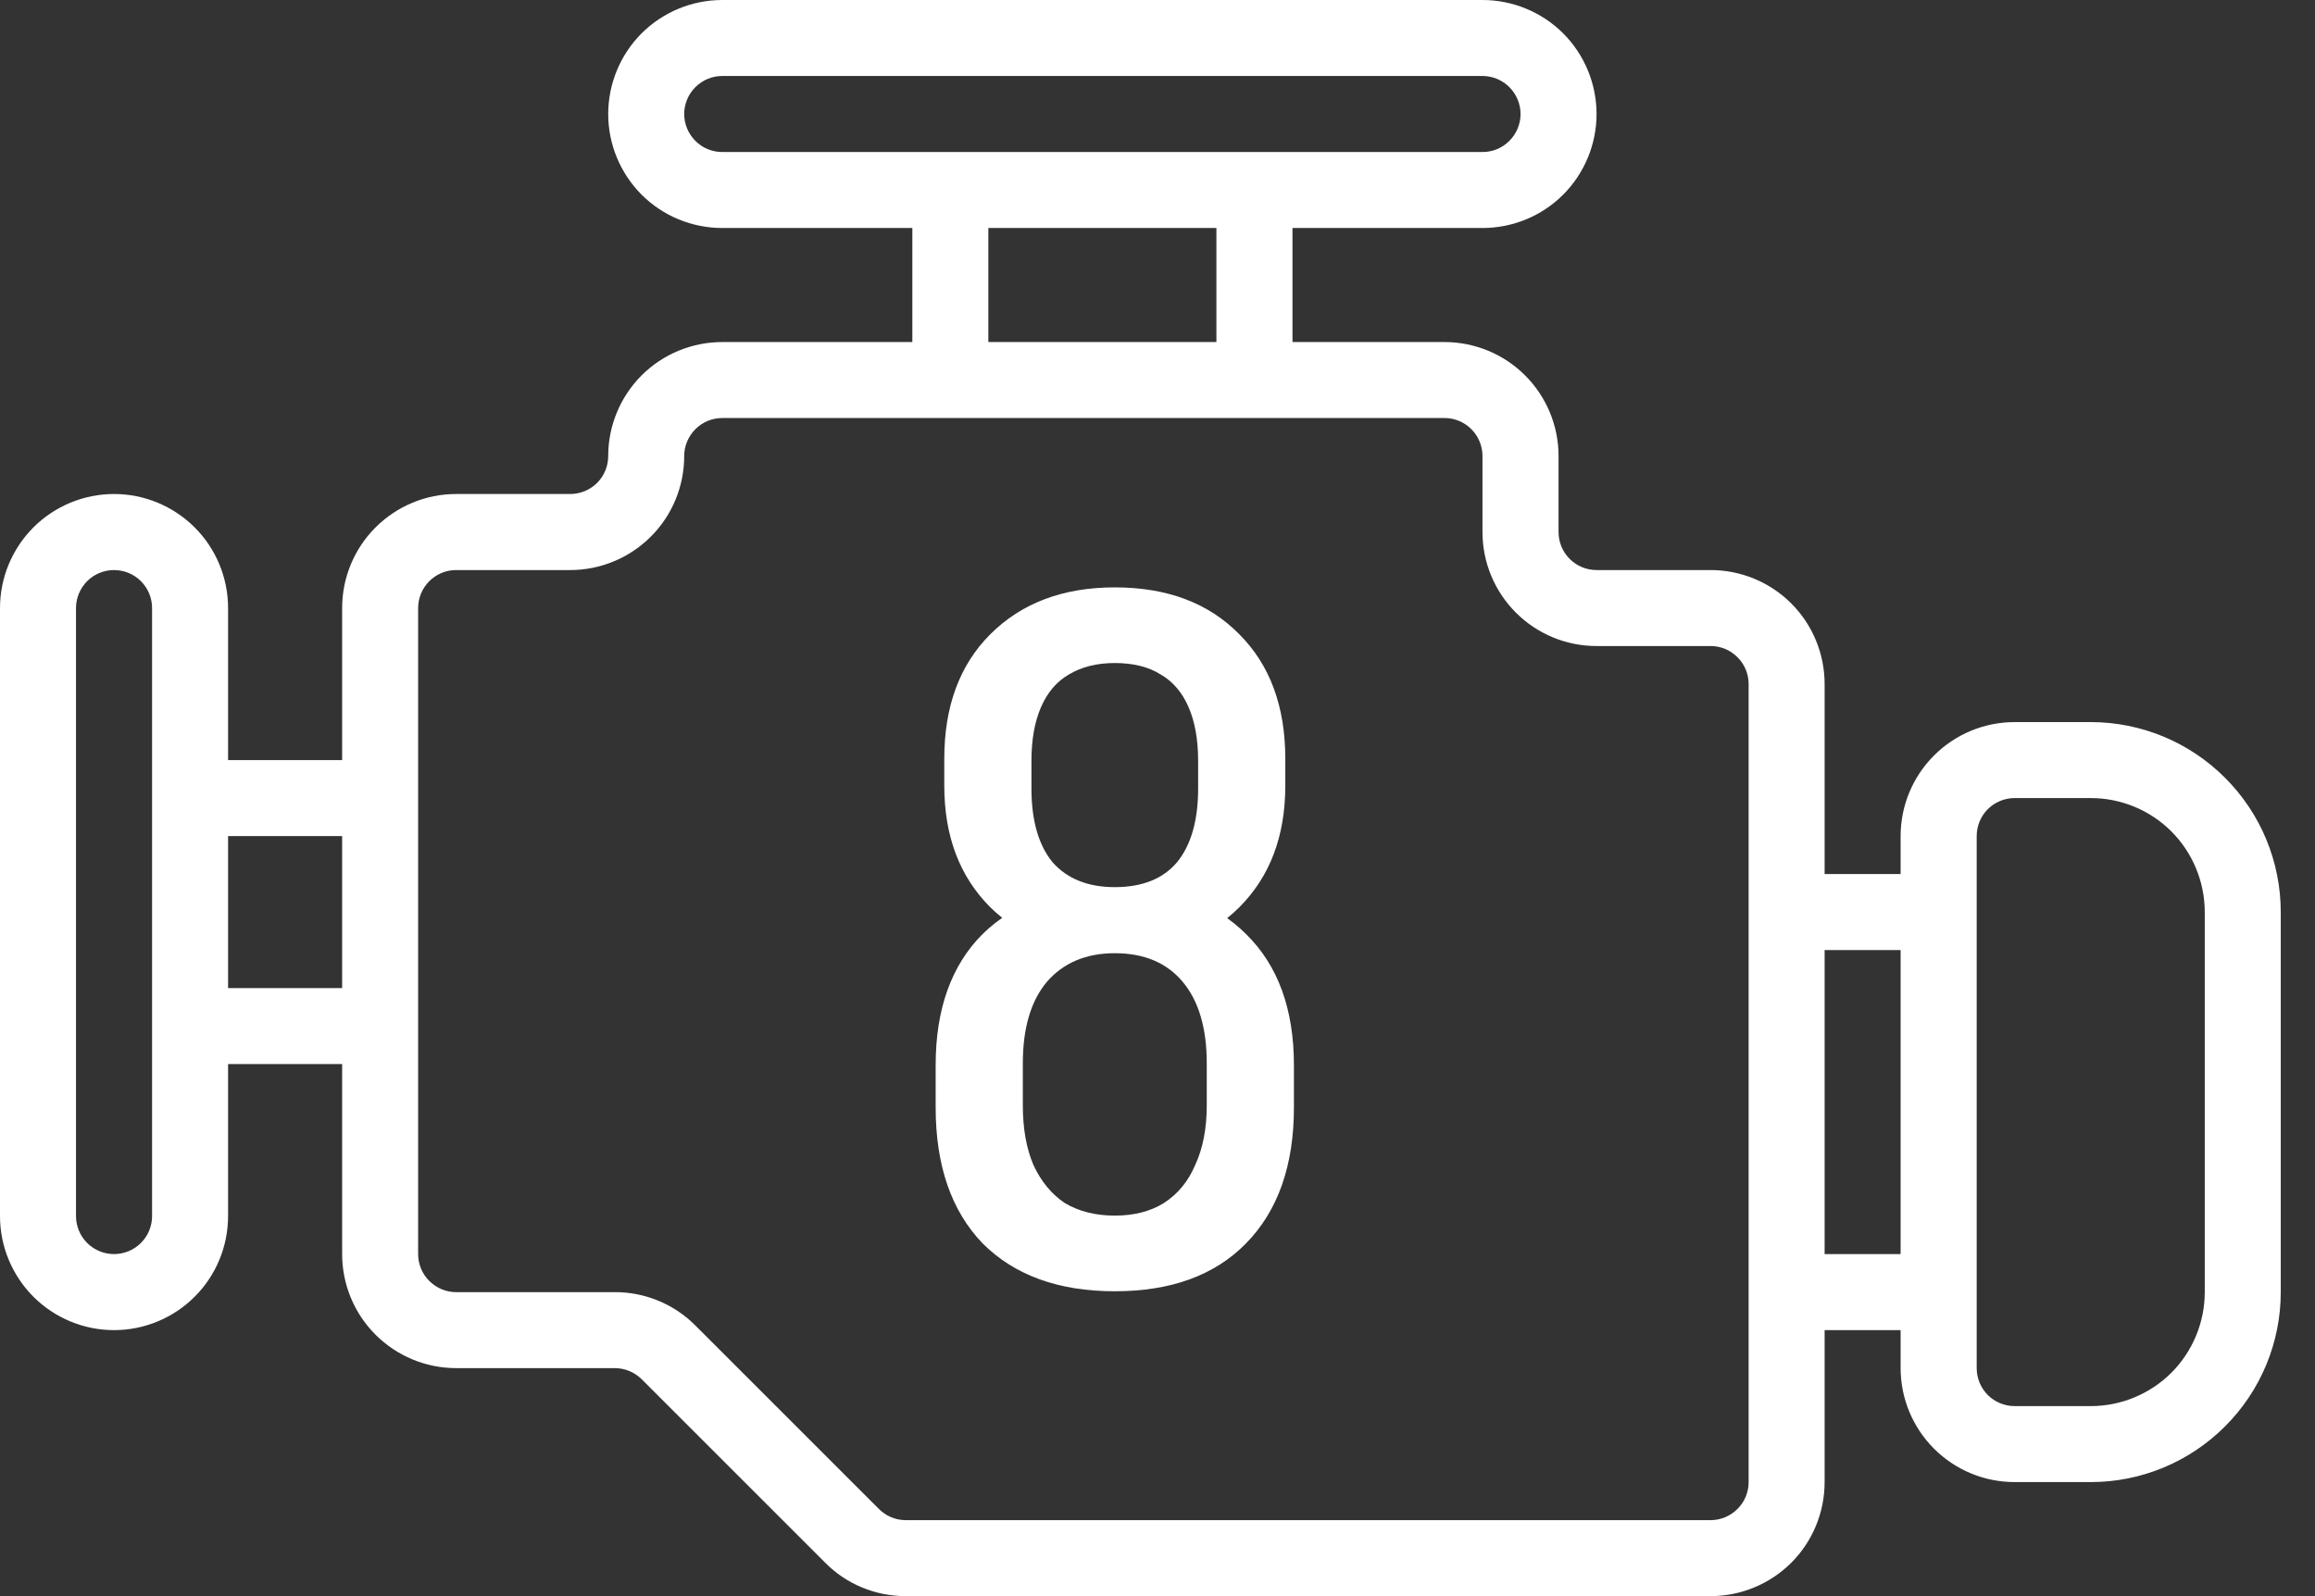 <svg width="29" height="20" viewBox="0 0 29 20" fill="none" xmlns="http://www.w3.org/2000/svg">
<rect x="0" y="0" width="29" height="20" fill="#333333" stroke="none"/>
<path d="M26.191 9.048H25.238C24.859 9.048 24.496 9.198 24.228 9.466C23.96 9.734 23.809 10.097 23.809 10.476V10.952H22.857V8.571C22.857 8.193 22.707 7.829 22.439 7.561C22.171 7.293 21.807 7.143 21.429 7.143H20C19.874 7.143 19.753 7.093 19.663 7.003C19.574 6.914 19.524 6.793 19.524 6.667V5.714C19.524 5.335 19.373 4.972 19.105 4.704C18.837 4.436 18.474 4.286 18.095 4.286H16.191V2.857H18.571C18.95 2.857 19.314 2.707 19.582 2.439C19.849 2.171 20 1.807 20 1.429C20 1.05 19.849 0.686 19.582 0.418C19.314 0.151 18.95 0 18.571 0H9.048C8.669 0 8.305 0.151 8.037 0.418C7.77 0.686 7.619 1.05 7.619 1.429C7.619 1.807 7.77 2.171 8.037 2.439C8.305 2.707 8.669 2.857 9.048 2.857H11.429V4.286H9.048C8.669 4.286 8.305 4.436 8.037 4.704C7.77 4.972 7.619 5.335 7.619 5.714C7.619 5.841 7.569 5.962 7.48 6.051C7.39 6.14 7.269 6.19 7.143 6.19H5.714C5.335 6.19 4.972 6.341 4.704 6.609C4.436 6.877 4.286 7.24 4.286 7.619V9.524H2.857V7.619C2.857 7.24 2.707 6.877 2.439 6.609C2.171 6.341 1.807 6.19 1.429 6.19C1.05 6.19 0.686 6.341 0.418 6.609C0.151 6.877 0 7.24 0 7.619L0 15.238C0 15.617 0.151 15.98 0.418 16.248C0.686 16.516 1.05 16.667 1.429 16.667C1.807 16.667 2.171 16.516 2.439 16.248C2.707 15.98 2.857 15.617 2.857 15.238V13.333H4.286V15.714C4.286 16.093 4.436 16.456 4.704 16.724C4.972 16.992 5.335 17.143 5.714 17.143H7.701C7.827 17.143 7.948 17.193 8.038 17.282L10.337 19.581C10.469 19.715 10.626 19.82 10.8 19.892C10.973 19.964 11.159 20 11.347 20H21.429C21.807 20 22.171 19.849 22.439 19.582C22.707 19.314 22.857 18.95 22.857 18.571V16.667H23.809V17.143C23.809 17.522 23.96 17.885 24.228 18.153C24.496 18.421 24.859 18.571 25.238 18.571H26.191C26.822 18.571 27.427 18.32 27.873 17.873C28.32 17.427 28.571 16.822 28.571 16.191V11.429C28.571 10.797 28.32 10.192 27.873 9.746C27.427 9.299 26.822 9.048 26.191 9.048ZM8.571 1.429C8.571 1.302 8.622 1.181 8.711 1.092C8.8 1.003 8.921 0.952 9.048 0.952H18.571C18.698 0.952 18.819 1.003 18.908 1.092C18.997 1.181 19.048 1.302 19.048 1.429C19.048 1.555 18.997 1.676 18.908 1.765C18.819 1.855 18.698 1.905 18.571 1.905H9.048C8.921 1.905 8.8 1.855 8.711 1.765C8.622 1.676 8.571 1.555 8.571 1.429ZM12.381 2.857H15.238V4.286H12.381V2.857ZM1.905 15.238C1.905 15.364 1.855 15.486 1.765 15.575C1.676 15.664 1.555 15.714 1.429 15.714C1.302 15.714 1.181 15.664 1.092 15.575C1.003 15.486 0.952 15.364 0.952 15.238V7.619C0.952 7.493 1.003 7.372 1.092 7.282C1.181 7.193 1.302 7.143 1.429 7.143C1.555 7.143 1.676 7.193 1.765 7.282C1.855 7.372 1.905 7.493 1.905 7.619V15.238ZM2.857 12.381V10.476H4.286V12.381H2.857ZM21.905 18.571C21.905 18.698 21.855 18.819 21.765 18.908C21.676 18.997 21.555 19.048 21.429 19.048H11.347C11.22 19.048 11.099 18.997 11.01 18.908L8.711 16.609C8.579 16.476 8.421 16.37 8.248 16.299C8.074 16.227 7.889 16.19 7.701 16.191H5.714C5.588 16.191 5.467 16.14 5.378 16.051C5.288 15.962 5.238 15.841 5.238 15.714V7.619C5.238 7.493 5.288 7.372 5.378 7.282C5.467 7.193 5.588 7.143 5.714 7.143H7.143C7.522 7.143 7.885 6.992 8.153 6.724C8.421 6.457 8.571 6.093 8.571 5.714C8.571 5.588 8.622 5.467 8.711 5.378C8.8 5.288 8.921 5.238 9.048 5.238H18.095C18.221 5.238 18.343 5.288 18.432 5.378C18.521 5.467 18.571 5.588 18.571 5.714V6.667C18.571 7.046 18.722 7.409 18.99 7.677C19.258 7.945 19.621 8.095 20 8.095H21.429C21.555 8.095 21.676 8.145 21.765 8.235C21.855 8.324 21.905 8.445 21.905 8.571V18.571ZM22.857 15.714V11.905H23.809V15.714H22.857ZM27.619 16.191C27.619 16.569 27.468 16.933 27.201 17.201C26.933 17.468 26.569 17.619 26.191 17.619H25.238C25.112 17.619 24.991 17.569 24.901 17.48C24.812 17.39 24.762 17.269 24.762 17.143V10.476C24.762 10.35 24.812 10.229 24.901 10.139C24.991 10.05 25.112 10 25.238 10H26.191C26.569 10 26.933 10.15 27.201 10.418C27.468 10.686 27.619 11.05 27.619 11.429V16.191Z" fill="white"/>
<path d="M15.117 13.324C15.117 12.884 15.017 12.544 14.817 12.304C14.617 12.064 14.333 11.944 13.965 11.944V11.116C14.669 11.116 15.217 11.312 15.609 11.704C16.009 12.096 16.209 12.644 16.209 13.348L15.117 13.324ZM13.965 16.18C13.261 16.18 12.709 15.98 12.309 15.58C11.917 15.172 11.721 14.604 11.721 13.876L12.813 13.852C12.813 14.14 12.857 14.388 12.945 14.596C13.041 14.804 13.173 14.964 13.341 15.076C13.517 15.18 13.725 15.232 13.965 15.232V16.18ZM11.721 13.876V13.348L12.813 13.324V13.852L11.721 13.876ZM13.965 16.18V15.232C14.205 15.232 14.409 15.18 14.577 15.076C14.753 14.964 14.885 14.804 14.973 14.596C15.069 14.388 15.117 14.14 15.117 13.852L16.209 13.876C16.209 14.604 16.009 15.172 15.609 15.58C15.217 15.98 14.669 16.18 13.965 16.18ZM11.721 13.348C11.721 12.644 11.917 12.096 12.309 11.704C12.709 11.312 13.261 11.116 13.965 11.116V11.944C13.605 11.944 13.321 12.064 13.113 12.304C12.913 12.544 12.813 12.884 12.813 13.324L11.721 13.348ZM15.117 13.852V13.324L16.209 13.348V13.876L15.117 13.852ZM13.965 11.944C13.317 11.944 12.797 11.752 12.405 11.368C12.021 10.984 11.829 10.476 11.829 9.844L12.921 9.88C12.921 10.28 13.009 10.588 13.185 10.804C13.369 11.012 13.629 11.116 13.965 11.116V11.944ZM11.829 9.844V9.508L12.921 9.532V9.88L11.829 9.844ZM13.965 11.944V11.116C14.309 11.116 14.569 11.012 14.745 10.804C14.921 10.588 15.009 10.28 15.009 9.88L16.101 9.844C16.101 10.476 15.909 10.984 15.525 11.368C15.141 11.752 14.621 11.944 13.965 11.944ZM11.829 9.508C11.829 8.852 12.021 8.332 12.405 7.948C12.797 7.556 13.317 7.36 13.965 7.36V8.308C13.741 8.308 13.549 8.356 13.389 8.452C13.237 8.54 13.121 8.676 13.041 8.86C12.961 9.044 12.921 9.268 12.921 9.532L11.829 9.508ZM15.009 9.88V9.532L16.101 9.508V9.844L15.009 9.88ZM15.009 9.532C15.009 9.268 14.969 9.044 14.889 8.86C14.809 8.676 14.693 8.54 14.541 8.452C14.389 8.356 14.197 8.308 13.965 8.308V7.36C14.621 7.36 15.141 7.556 15.525 7.948C15.909 8.332 16.101 8.852 16.101 9.508L15.009 9.532Z" fill="white"/>
</svg>
